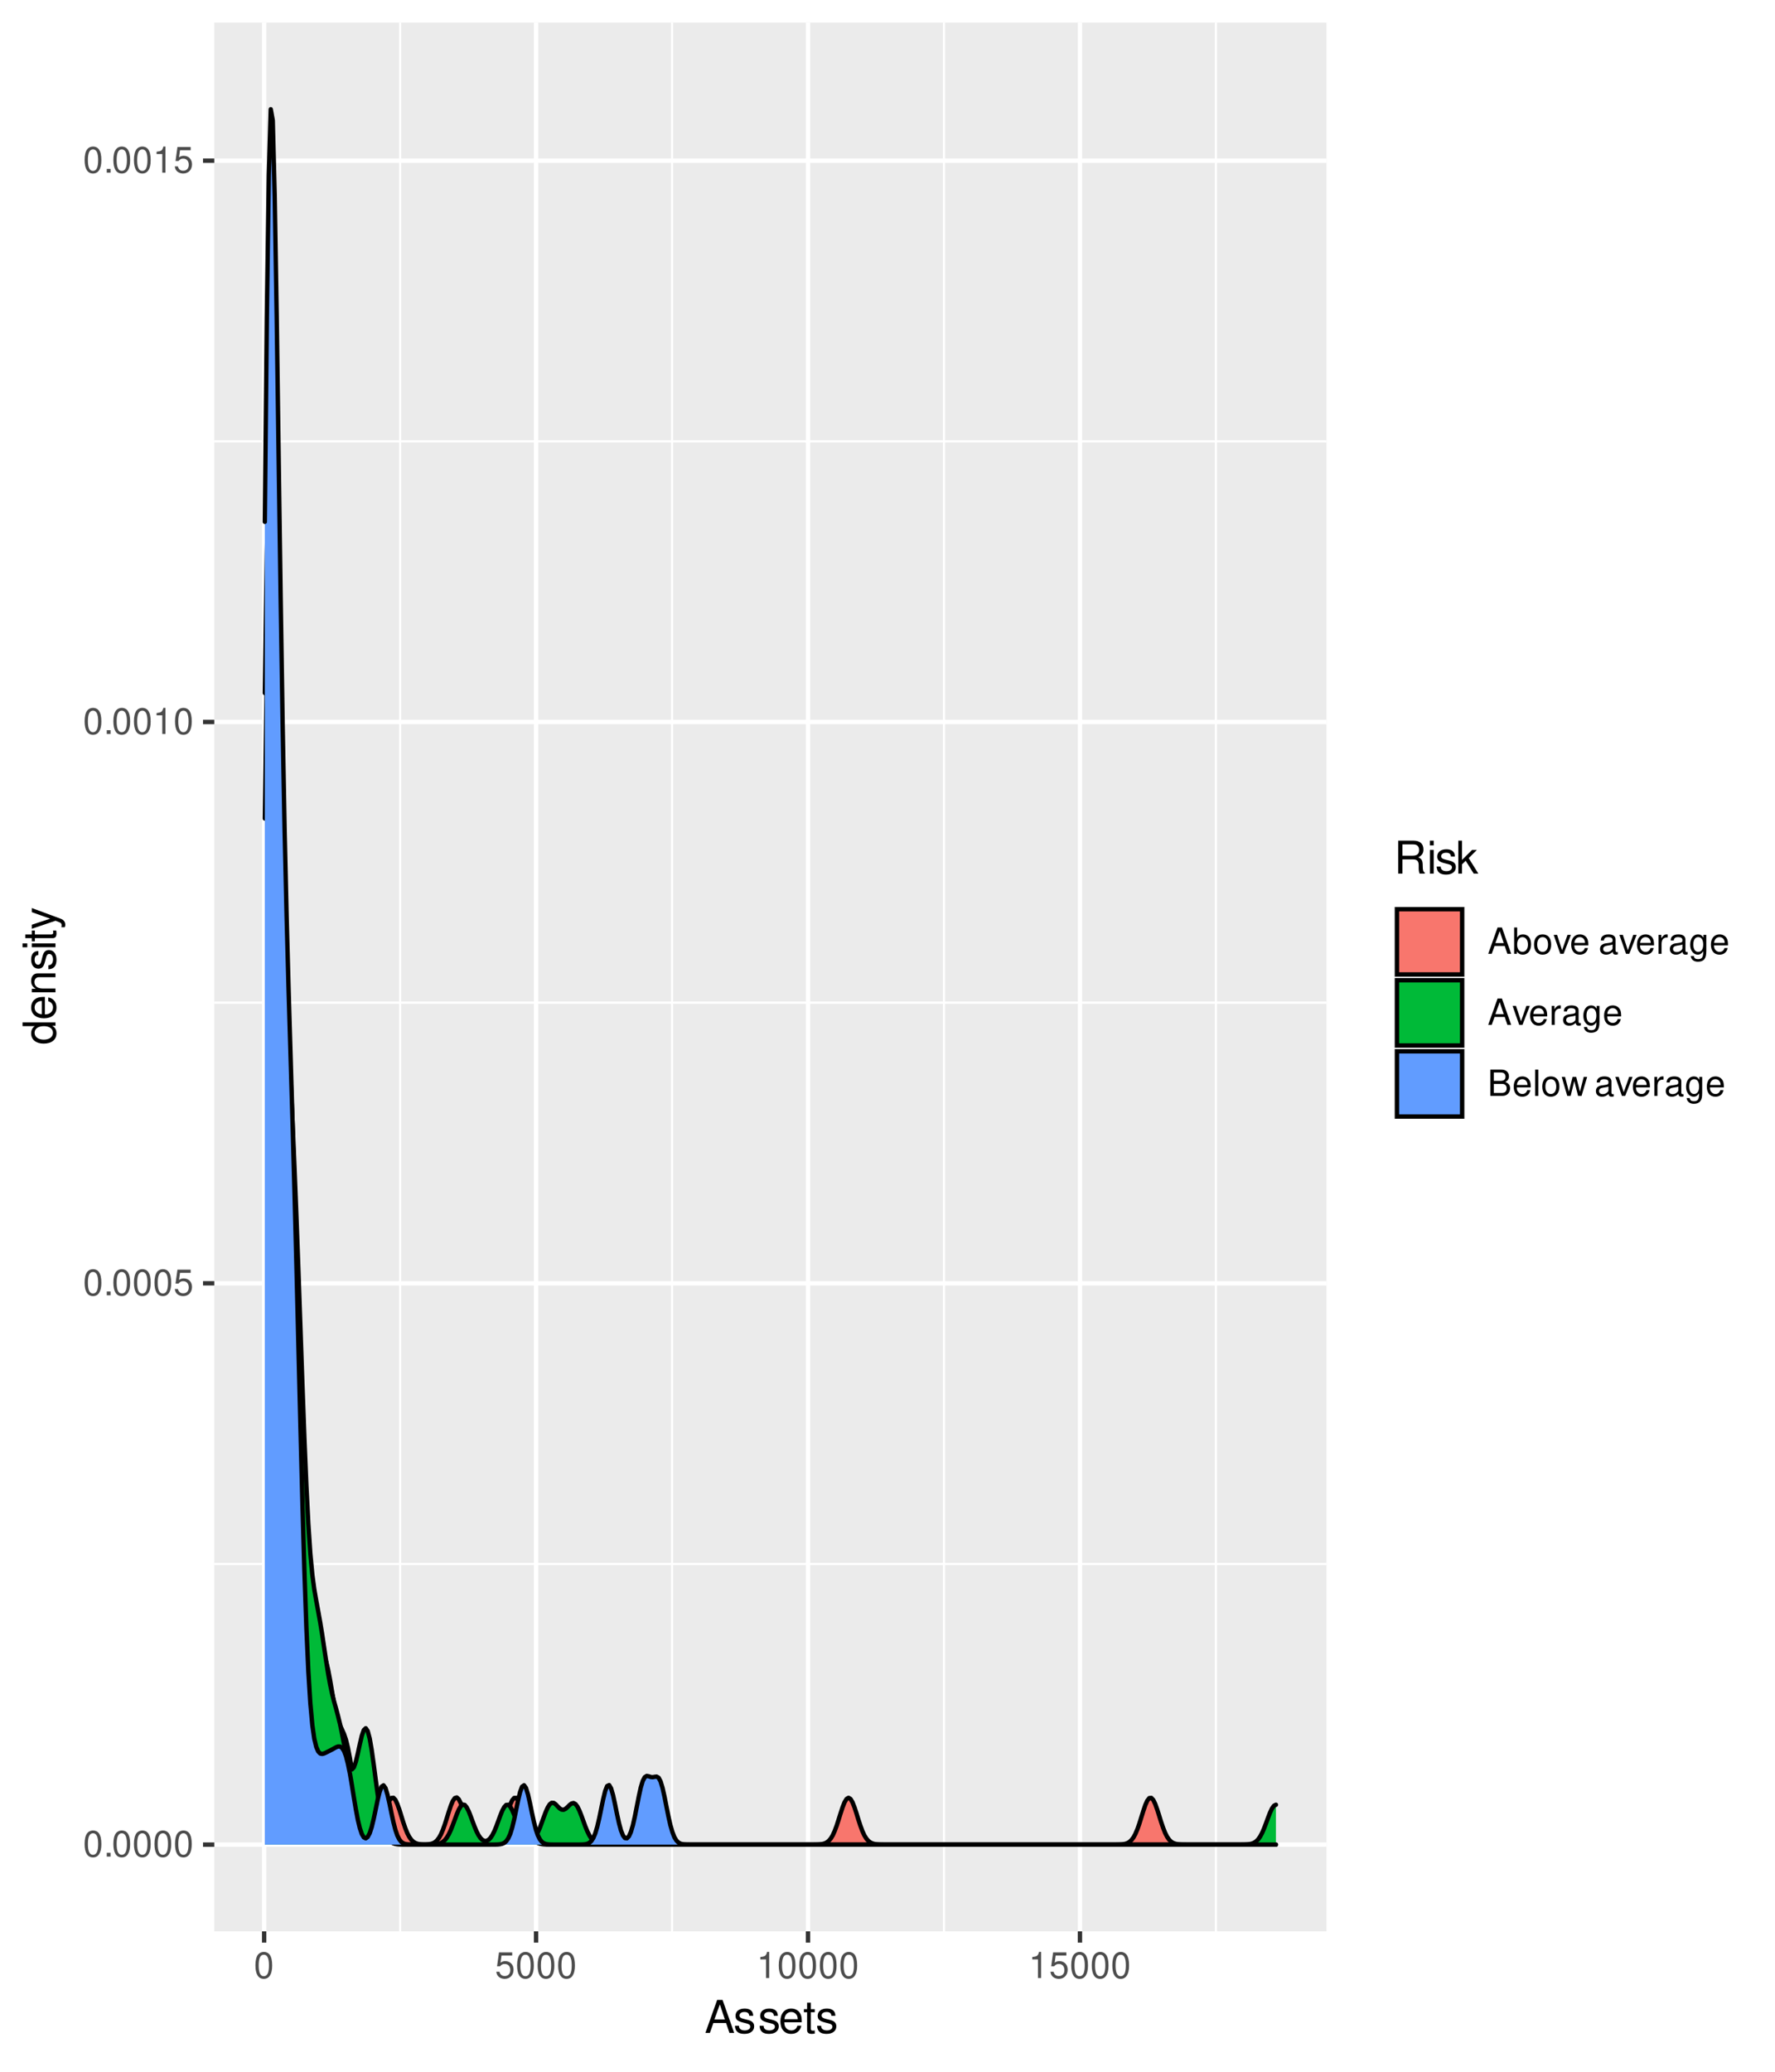 <?xml version="1.0" encoding="UTF-8"?>
<svg xmlns="http://www.w3.org/2000/svg" xmlns:xlink="http://www.w3.org/1999/xlink" width="432pt" height="504pt" viewBox="0 0 432 504" version="1.1">
<defs>
<g>
<symbol overflow="visible" id="glyph0-0">
<path style="stroke:none;" d=""/>
</symbol>
<symbol overflow="visible" id="glyph0-1">
<path style="stroke:none;" d="M 2.422 -6.359 C 1.844 -6.359 1.312 -6.094 0.984 -5.672 C 0.578 -5.109 0.375 -4.25 0.375 -3.078 C 0.375 -0.938 1.078 0.203 2.422 0.203 C 3.734 0.203 4.453 -0.938 4.453 -3.031 C 4.453 -4.25 4.266 -5.078 3.859 -5.672 C 3.531 -6.109 3.016 -6.359 2.422 -6.359 Z M 2.422 -5.672 C 3.25 -5.672 3.672 -4.828 3.672 -3.094 C 3.672 -1.281 3.266 -0.438 2.406 -0.438 C 1.578 -0.438 1.172 -1.312 1.172 -3.062 C 1.172 -4.828 1.578 -5.672 2.422 -5.672 Z M 2.422 -5.672 "/>
</symbol>
<symbol overflow="visible" id="glyph0-2">
<path style="stroke:none;" d="M 1.688 -0.922 L 0.766 -0.922 L 0.766 0 L 1.688 0 Z M 1.688 -0.922 "/>
</symbol>
<symbol overflow="visible" id="glyph0-3">
<path style="stroke:none;" d="M 4.188 -6.234 L 0.969 -6.234 L 0.5 -2.844 L 1.219 -2.844 C 1.578 -3.266 1.875 -3.422 2.359 -3.422 C 3.203 -3.422 3.719 -2.844 3.719 -1.922 C 3.719 -1.031 3.203 -0.484 2.359 -0.484 C 1.688 -0.484 1.266 -0.828 1.078 -1.531 L 0.312 -1.531 C 0.406 -1.016 0.5 -0.781 0.688 -0.547 C 1.031 -0.078 1.672 0.203 2.375 0.203 C 3.641 0.203 4.516 -0.719 4.516 -2.031 C 4.516 -3.266 3.688 -4.109 2.5 -4.109 C 2.062 -4.109 1.703 -4 1.344 -3.734 L 1.594 -5.469 L 4.188 -5.469 Z M 4.188 -6.234 "/>
</symbol>
<symbol overflow="visible" id="glyph0-4">
<path style="stroke:none;" d="M 2.281 -4.531 L 2.281 0 L 3.047 0 L 3.047 -6.359 L 2.547 -6.359 C 2.266 -5.391 2.094 -5.25 0.891 -5.094 L 0.891 -4.531 Z M 2.281 -4.531 "/>
</symbol>
<symbol overflow="visible" id="glyph0-5">
<path style="stroke:none;" d="M 4.172 -1.922 L 4.828 0 L 5.75 0 L 3.5 -6.406 L 2.438 -6.406 L 0.156 0 L 1.016 0 L 1.703 -1.922 Z M 3.938 -2.609 L 1.906 -2.609 L 2.953 -5.531 Z M 3.938 -2.609 "/>
</symbol>
<symbol overflow="visible" id="glyph0-6">
<path style="stroke:none;" d="M 0.469 -6.406 L 0.469 0 L 1.141 0 L 1.141 -0.594 C 1.484 -0.047 1.953 0.203 2.594 0.203 C 3.812 0.203 4.594 -0.797 4.594 -2.328 C 4.594 -3.812 3.859 -4.734 2.625 -4.734 C 2 -4.734 1.547 -4.5 1.203 -3.984 L 1.203 -6.406 Z M 2.484 -4.062 C 3.312 -4.062 3.828 -3.344 3.828 -2.25 C 3.828 -1.203 3.297 -0.484 2.484 -0.484 C 1.703 -0.484 1.203 -1.188 1.203 -2.266 C 1.203 -3.359 1.703 -4.062 2.484 -4.062 Z M 2.484 -4.062 "/>
</symbol>
<symbol overflow="visible" id="glyph0-7">
<path style="stroke:none;" d="M 2.391 -4.734 C 1.094 -4.734 0.312 -3.812 0.312 -2.266 C 0.312 -0.719 1.094 0.203 2.406 0.203 C 3.703 0.203 4.484 -0.719 4.484 -2.234 C 4.484 -3.828 3.734 -4.734 2.391 -4.734 Z M 2.406 -4.062 C 3.234 -4.062 3.719 -3.391 3.719 -2.25 C 3.719 -1.156 3.203 -0.469 2.406 -0.469 C 1.578 -0.469 1.078 -1.156 1.078 -2.266 C 1.078 -3.391 1.578 -4.062 2.406 -4.062 Z M 2.406 -4.062 "/>
</symbol>
<symbol overflow="visible" id="glyph0-8">
<path style="stroke:none;" d="M 2.5 0 L 4.281 -4.609 L 3.453 -4.609 L 2.141 -0.875 L 0.922 -4.609 L 0.094 -4.609 L 1.703 0 Z M 2.5 0 "/>
</symbol>
<symbol overflow="visible" id="glyph0-9">
<path style="stroke:none;" d="M 4.516 -2.062 C 4.516 -2.766 4.453 -3.188 4.328 -3.531 C 4.031 -4.281 3.328 -4.734 2.469 -4.734 C 1.172 -4.734 0.359 -3.766 0.359 -2.25 C 0.359 -0.719 1.141 0.203 2.453 0.203 C 3.5 0.203 4.234 -0.391 4.422 -1.406 L 3.672 -1.406 C 3.469 -0.797 3.062 -0.469 2.469 -0.469 C 2 -0.469 1.609 -0.688 1.359 -1.078 C 1.188 -1.344 1.125 -1.594 1.125 -2.062 Z M 1.141 -2.656 C 1.203 -3.516 1.719 -4.062 2.453 -4.062 C 3.203 -4.062 3.719 -3.484 3.719 -2.656 Z M 1.141 -2.656 "/>
</symbol>
<symbol overflow="visible" id="glyph0-10">
<path style="stroke:none;" d=""/>
</symbol>
<symbol overflow="visible" id="glyph0-11">
<path style="stroke:none;" d="M 4.703 -0.438 C 4.625 -0.406 4.594 -0.406 4.547 -0.406 C 4.297 -0.406 4.156 -0.547 4.156 -0.781 L 4.156 -3.484 C 4.156 -4.297 3.547 -4.734 2.422 -4.734 C 1.734 -4.734 1.203 -4.547 0.891 -4.203 C 0.672 -3.969 0.594 -3.703 0.578 -3.25 L 1.312 -3.25 C 1.375 -3.812 1.703 -4.062 2.391 -4.062 C 3.062 -4.062 3.422 -3.812 3.422 -3.375 L 3.422 -3.188 C 3.406 -2.875 3.25 -2.75 2.656 -2.672 C 1.625 -2.547 1.453 -2.5 1.172 -2.391 C 0.641 -2.156 0.375 -1.766 0.375 -1.156 C 0.375 -0.328 0.953 0.203 1.875 0.203 C 2.469 0.203 2.922 0 3.453 -0.469 C 3.5 0 3.734 0.203 4.203 0.203 C 4.359 0.203 4.453 0.188 4.703 0.125 Z M 3.422 -1.453 C 3.422 -1.203 3.359 -1.062 3.125 -0.859 C 2.828 -0.578 2.469 -0.438 2.047 -0.438 C 1.469 -0.438 1.141 -0.719 1.141 -1.172 C 1.141 -1.656 1.453 -1.906 2.25 -2.016 C 3.031 -2.125 3.172 -2.156 3.422 -2.281 Z M 3.422 -1.453 "/>
</symbol>
<symbol overflow="visible" id="glyph0-12">
<path style="stroke:none;" d="M 0.609 -4.609 L 0.609 0 L 1.344 0 L 1.344 -2.391 C 1.359 -3.5 1.812 -4 2.828 -3.969 L 2.828 -4.719 C 2.703 -4.734 2.625 -4.734 2.547 -4.734 C 2.062 -4.734 1.703 -4.453 1.281 -3.781 L 1.281 -4.609 Z M 0.609 -4.609 "/>
</symbol>
<symbol overflow="visible" id="glyph0-13">
<path style="stroke:none;" d="M 3.547 -4.609 L 3.547 -3.938 C 3.188 -4.5 2.781 -4.734 2.203 -4.734 C 1.078 -4.734 0.312 -3.703 0.312 -2.219 C 0.312 -1.453 0.5 -0.891 0.891 -0.422 C 1.234 -0.016 1.672 0.203 2.141 0.203 C 2.703 0.203 3.094 -0.047 3.484 -0.625 L 3.484 -0.391 C 3.484 0.844 3.141 1.297 2.219 1.297 C 1.594 1.297 1.281 1.062 1.203 0.531 L 0.453 0.531 C 0.531 1.375 1.203 1.922 2.203 1.922 C 2.891 1.922 3.453 1.703 3.75 1.328 C 4.094 0.891 4.234 0.328 4.234 -0.75 L 4.234 -4.609 Z M 2.266 -4.062 C 3.047 -4.062 3.484 -3.406 3.484 -2.25 C 3.484 -1.125 3.031 -0.469 2.266 -0.469 C 1.516 -0.469 1.078 -1.141 1.078 -2.266 C 1.078 -3.391 1.516 -4.062 2.266 -4.062 Z M 2.266 -4.062 "/>
</symbol>
<symbol overflow="visible" id="glyph0-14">
<path style="stroke:none;" d="M 0.688 0 L 3.594 0 C 4.203 0 4.641 -0.172 4.984 -0.531 C 5.297 -0.875 5.484 -1.328 5.484 -1.828 C 5.484 -2.609 5.125 -3.062 4.312 -3.391 C 4.906 -3.656 5.203 -4.125 5.203 -4.781 C 5.203 -5.266 5.016 -5.672 4.688 -5.969 C 4.344 -6.266 3.922 -6.406 3.297 -6.406 L 0.688 -6.406 Z M 1.516 -3.656 L 1.516 -5.688 L 3.094 -5.688 C 3.547 -5.688 3.812 -5.625 4.031 -5.469 C 4.25 -5.281 4.375 -5.016 4.375 -4.672 C 4.375 -4.312 4.25 -4.062 4.031 -3.875 C 3.812 -3.719 3.547 -3.656 3.094 -3.656 Z M 1.516 -0.719 L 1.516 -2.922 L 3.516 -2.922 C 4.234 -2.922 4.656 -2.516 4.656 -1.828 C 4.656 -1.141 4.234 -0.719 3.516 -0.719 Z M 1.516 -0.719 "/>
</symbol>
<symbol overflow="visible" id="glyph0-15">
<path style="stroke:none;" d="M 1.344 -6.406 L 0.594 -6.406 L 0.594 0 L 1.344 0 Z M 1.344 -6.406 "/>
</symbol>
<symbol overflow="visible" id="glyph0-16">
<path style="stroke:none;" d="M 4.875 0 L 6.234 -4.609 L 5.406 -4.609 L 4.484 -1.016 L 3.578 -4.609 L 2.688 -4.609 L 1.797 -1.016 L 0.859 -4.609 L 0.047 -4.609 L 1.391 0 L 2.219 0 L 3.109 -3.609 L 4.031 0 Z M 4.875 0 "/>
</symbol>
<symbol overflow="visible" id="glyph1-0">
<path style="stroke:none;" d=""/>
</symbol>
<symbol overflow="visible" id="glyph1-1">
<path style="stroke:none;" d="M 5.219 -2.406 L 6.031 0 L 7.188 0 L 4.359 -8.016 L 3.047 -8.016 L 0.188 0 L 1.281 0 L 2.125 -2.406 Z M 4.922 -3.266 L 2.375 -3.266 L 3.703 -6.922 Z M 4.922 -3.266 "/>
</symbol>
<symbol overflow="visible" id="glyph1-2">
<path style="stroke:none;" d="M 4.812 -4.156 C 4.812 -5.297 4.062 -5.922 2.734 -5.922 C 1.391 -5.922 0.516 -5.234 0.516 -4.172 C 0.516 -3.266 0.984 -2.844 2.344 -2.516 L 3.203 -2.297 C 3.844 -2.141 4.094 -1.906 4.094 -1.5 C 4.094 -0.953 3.547 -0.594 2.75 -0.594 C 2.25 -0.594 1.844 -0.734 1.609 -0.984 C 1.469 -1.141 1.391 -1.312 1.344 -1.719 L 0.375 -1.719 C 0.422 -0.391 1.172 0.25 2.672 0.25 C 4.125 0.25 5.047 -0.469 5.047 -1.578 C 5.047 -2.438 4.562 -2.906 3.422 -3.172 L 2.547 -3.391 C 1.797 -3.562 1.469 -3.812 1.469 -4.219 C 1.469 -4.75 1.953 -5.078 2.688 -5.078 C 3.438 -5.078 3.828 -4.766 3.844 -4.156 Z M 4.812 -4.156 "/>
</symbol>
<symbol overflow="visible" id="glyph1-3">
<path style="stroke:none;" d="M 5.641 -2.578 C 5.641 -3.453 5.578 -3.984 5.406 -4.406 C 5.031 -5.359 4.156 -5.922 3.078 -5.922 C 1.469 -5.922 0.438 -4.703 0.438 -2.812 C 0.438 -0.906 1.438 0.25 3.062 0.25 C 4.375 0.25 5.297 -0.5 5.516 -1.75 L 4.594 -1.75 C 4.344 -0.984 3.828 -0.594 3.094 -0.594 C 2.516 -0.594 2.016 -0.859 1.703 -1.344 C 1.484 -1.672 1.406 -2 1.391 -2.578 Z M 1.422 -3.328 C 1.5 -4.391 2.141 -5.078 3.062 -5.078 C 4 -5.078 4.656 -4.359 4.656 -3.328 Z M 1.422 -3.328 "/>
</symbol>
<symbol overflow="visible" id="glyph1-4">
<path style="stroke:none;" d="M 2.797 -5.766 L 1.844 -5.766 L 1.844 -7.344 L 0.938 -7.344 L 0.938 -5.766 L 0.156 -5.766 L 0.156 -5.016 L 0.938 -5.016 L 0.938 -0.656 C 0.938 -0.062 1.328 0.25 2.047 0.25 C 2.281 0.25 2.484 0.234 2.797 0.172 L 2.797 -0.594 C 2.656 -0.562 2.547 -0.547 2.359 -0.547 C 1.953 -0.547 1.844 -0.656 1.844 -1.062 L 1.844 -5.016 L 2.797 -5.016 Z M 2.797 -5.766 "/>
</symbol>
<symbol overflow="visible" id="glyph1-5">
<path style="stroke:none;" d="M 2.047 -3.453 L 4.688 -3.453 C 5.594 -3.453 6 -3.016 6 -2.031 L 6 -1.312 C 6 -0.812 6.078 -0.328 6.219 0 L 7.469 0 L 7.469 -0.25 C 7.078 -0.516 7 -0.797 6.984 -1.875 C 6.969 -3.188 6.766 -3.594 5.891 -3.953 C 6.797 -4.406 7.156 -4.953 7.156 -5.875 C 7.156 -7.266 6.297 -8.016 4.719 -8.016 L 1.016 -8.016 L 1.016 0 L 2.047 0 Z M 2.047 -4.359 L 2.047 -7.109 L 4.516 -7.109 C 5.094 -7.109 5.422 -7.031 5.672 -6.812 C 5.953 -6.578 6.094 -6.219 6.094 -5.734 C 6.094 -4.781 5.609 -4.359 4.516 -4.359 Z M 2.047 -4.359 "/>
</symbol>
<symbol overflow="visible" id="glyph1-6">
<path style="stroke:none;" d="M 1.656 -5.766 L 0.734 -5.766 L 0.734 0 L 1.656 0 Z M 1.656 -8.016 L 0.719 -8.016 L 0.719 -6.859 L 1.656 -6.859 Z M 1.656 -8.016 "/>
</symbol>
<symbol overflow="visible" id="glyph1-7">
<path style="stroke:none;" d="M 1.547 -8.016 L 0.641 -8.016 L 0.641 0 L 1.547 0 L 1.547 -2.25 L 2.438 -3.125 L 4.391 0 L 5.516 0 L 3.172 -3.766 L 5.172 -5.766 L 4 -5.766 L 1.547 -3.328 Z M 1.547 -8.016 "/>
</symbol>
<symbol overflow="visible" id="glyph2-0">
<path style="stroke:none;" d=""/>
</symbol>
<symbol overflow="visible" id="glyph2-1">
<path style="stroke:none;" d="M -8.016 -5.438 L -8.016 -4.531 L -5.031 -4.531 C -5.625 -4.141 -5.922 -3.531 -5.922 -2.766 C -5.922 -1.266 -4.734 -0.281 -2.891 -0.281 C -0.953 -0.281 0.25 -1.234 0.25 -2.797 C 0.25 -3.594 -0.047 -4.141 -0.766 -4.625 L 0 -4.625 L 0 -5.438 Z M -5.078 -2.922 C -5.078 -3.906 -4.203 -4.531 -2.812 -4.531 C -1.484 -4.531 -0.609 -3.891 -0.609 -2.922 C -0.609 -1.906 -1.5 -1.25 -2.844 -1.25 C -4.188 -1.25 -5.078 -1.906 -5.078 -2.922 Z M -5.078 -2.922 "/>
</symbol>
<symbol overflow="visible" id="glyph2-2">
<path style="stroke:none;" d="M -2.578 -5.641 C -3.453 -5.641 -3.984 -5.578 -4.406 -5.406 C -5.359 -5.031 -5.922 -4.156 -5.922 -3.078 C -5.922 -1.469 -4.703 -0.438 -2.812 -0.438 C -0.906 -0.438 0.25 -1.438 0.25 -3.062 C 0.25 -4.375 -0.5 -5.297 -1.75 -5.516 L -1.75 -4.594 C -0.984 -4.344 -0.594 -3.828 -0.594 -3.094 C -0.594 -2.516 -0.859 -2.016 -1.344 -1.703 C -1.672 -1.484 -2 -1.406 -2.578 -1.391 Z M -3.328 -1.422 C -4.391 -1.5 -5.078 -2.141 -5.078 -3.062 C -5.078 -4 -4.359 -4.656 -3.328 -4.656 Z M -3.328 -1.422 "/>
</symbol>
<symbol overflow="visible" id="glyph2-3">
<path style="stroke:none;" d="M -5.766 -0.766 L 0 -0.766 L 0 -1.688 L -3.172 -1.688 C -4.359 -1.688 -5.125 -2.312 -5.125 -3.25 C -5.125 -3.984 -4.688 -4.438 -4 -4.438 L 0 -4.438 L 0 -5.359 L -4.359 -5.359 C -5.312 -5.359 -5.922 -4.641 -5.922 -3.531 C -5.922 -2.672 -5.594 -2.125 -4.797 -1.609 L -5.766 -1.609 Z M -5.766 -0.766 "/>
</symbol>
<symbol overflow="visible" id="glyph2-4">
<path style="stroke:none;" d="M -4.156 -4.812 C -5.297 -4.812 -5.922 -4.062 -5.922 -2.734 C -5.922 -1.391 -5.234 -0.516 -4.172 -0.516 C -3.266 -0.516 -2.844 -0.984 -2.516 -2.344 L -2.297 -3.203 C -2.141 -3.844 -1.906 -4.094 -1.5 -4.094 C -0.953 -4.094 -0.594 -3.547 -0.594 -2.75 C -0.594 -2.25 -0.734 -1.844 -0.984 -1.609 C -1.141 -1.469 -1.312 -1.391 -1.719 -1.344 L -1.719 -0.375 C -0.391 -0.422 0.25 -1.172 0.25 -2.672 C 0.25 -4.125 -0.469 -5.047 -1.578 -5.047 C -2.438 -5.047 -2.906 -4.562 -3.172 -3.422 L -3.391 -2.547 C -3.562 -1.797 -3.812 -1.469 -4.219 -1.469 C -4.75 -1.469 -5.078 -1.953 -5.078 -2.688 C -5.078 -3.438 -4.766 -3.828 -4.156 -3.844 Z M -4.156 -4.812 "/>
</symbol>
<symbol overflow="visible" id="glyph2-5">
<path style="stroke:none;" d="M -5.766 -1.656 L -5.766 -0.734 L 0 -0.734 L 0 -1.656 Z M -8.016 -1.656 L -8.016 -0.719 L -6.859 -0.719 L -6.859 -1.656 Z M -8.016 -1.656 "/>
</symbol>
<symbol overflow="visible" id="glyph2-6">
<path style="stroke:none;" d="M -5.766 -2.797 L -5.766 -1.844 L -7.344 -1.844 L -7.344 -0.938 L -5.766 -0.938 L -5.766 -0.156 L -5.016 -0.156 L -5.016 -0.938 L -0.656 -0.938 C -0.062 -0.938 0.25 -1.328 0.25 -2.047 C 0.25 -2.281 0.234 -2.484 0.172 -2.797 L -0.594 -2.797 C -0.562 -2.656 -0.547 -2.547 -0.547 -2.359 C -0.547 -1.953 -0.656 -1.844 -1.062 -1.844 L -5.016 -1.844 L -5.016 -2.797 Z M -5.766 -2.797 "/>
</symbol>
<symbol overflow="visible" id="glyph2-7">
<path style="stroke:none;" d="M -5.766 -4.266 L -1.281 -2.672 L -5.766 -1.203 L -5.766 -0.219 L 0.016 -2.172 L 0.938 -1.812 C 1.344 -1.656 1.5 -1.469 1.5 -1.078 C 1.5 -0.922 1.469 -0.797 1.438 -0.594 L 2.25 -0.594 C 2.359 -0.781 2.391 -0.969 2.391 -1.203 C 2.391 -1.5 2.297 -1.828 2.125 -2.062 C 1.906 -2.359 1.672 -2.516 1.203 -2.688 L -5.766 -5.266 Z M -5.766 -4.266 "/>
</symbol>
</g>
<clipPath id="clip1">
  <path d="M 52.152 5.48 L 322.844 5.48 L 322.844 469.852 L 52.152 469.852 Z M 52.152 5.48 "/>
</clipPath>
<clipPath id="clip2">
  <path d="M 52.152 380 L 322.844 380 L 322.844 381 L 52.152 381 Z M 52.152 380 "/>
</clipPath>
<clipPath id="clip3">
  <path d="M 52.152 243 L 322.844 243 L 322.844 245 L 52.152 245 Z M 52.152 243 "/>
</clipPath>
<clipPath id="clip4">
  <path d="M 52.152 107 L 322.844 107 L 322.844 108 L 52.152 108 Z M 52.152 107 "/>
</clipPath>
<clipPath id="clip5">
  <path d="M 97 5.48 L 98 5.48 L 98 469.852 L 97 469.852 Z M 97 5.48 "/>
</clipPath>
<clipPath id="clip6">
  <path d="M 163 5.48 L 164 5.48 L 164 469.852 L 163 469.852 Z M 163 5.48 "/>
</clipPath>
<clipPath id="clip7">
  <path d="M 229 5.48 L 231 5.48 L 231 469.852 L 229 469.852 Z M 229 5.48 "/>
</clipPath>
<clipPath id="clip8">
  <path d="M 295 5.48 L 297 5.48 L 297 469.852 L 295 469.852 Z M 295 5.48 "/>
</clipPath>
<clipPath id="clip9">
  <path d="M 52.152 448 L 322.844 448 L 322.844 450 L 52.152 450 Z M 52.152 448 "/>
</clipPath>
<clipPath id="clip10">
  <path d="M 52.152 311 L 322.844 311 L 322.844 313 L 52.152 313 Z M 52.152 311 "/>
</clipPath>
<clipPath id="clip11">
  <path d="M 52.152 175 L 322.844 175 L 322.844 177 L 52.152 177 Z M 52.152 175 "/>
</clipPath>
<clipPath id="clip12">
  <path d="M 52.152 38 L 322.844 38 L 322.844 40 L 52.152 40 Z M 52.152 38 "/>
</clipPath>
<clipPath id="clip13">
  <path d="M 63 5.48 L 65 5.48 L 65 469.852 L 63 469.852 Z M 63 5.48 "/>
</clipPath>
<clipPath id="clip14">
  <path d="M 129 5.48 L 132 5.48 L 132 469.852 L 129 469.852 Z M 129 5.48 "/>
</clipPath>
<clipPath id="clip15">
  <path d="M 196 5.48 L 198 5.48 L 198 469.852 L 196 469.852 Z M 196 5.48 "/>
</clipPath>
<clipPath id="clip16">
  <path d="M 262 5.48 L 264 5.48 L 264 469.852 L 262 469.852 Z M 262 5.48 "/>
</clipPath>
</defs>
<g id="surface3371">
<rect x="0" y="0" width="432" height="504" style="fill:rgb(100%,100%,100%);fill-opacity:1;stroke:none;"/>
<rect x="0" y="0" width="432" height="504" style="fill:rgb(100%,100%,100%);fill-opacity:1;stroke:none;"/>
<path style="fill:none;stroke-width:1.067;stroke-linecap:round;stroke-linejoin:round;stroke:rgb(100%,100%,100%);stroke-opacity:1;stroke-miterlimit:10;" d="M 0 504 L 432 504 L 432 0 L 0 0 Z M 0 504 "/>
<g clip-path="url(#clip1)" clip-rule="nonzero">
<path style=" stroke:none;fill-rule:nonzero;fill:rgb(92.157%,92.157%,92.157%);fill-opacity:1;" d="M 52.152 469.848 L 322.844 469.848 L 322.844 5.477 L 52.152 5.477 Z M 52.152 469.848 "/>
</g>
<g clip-path="url(#clip2)" clip-rule="nonzero">
<path style="fill:none;stroke-width:0.533;stroke-linecap:butt;stroke-linejoin:round;stroke:rgb(100%,100%,100%);stroke-opacity:1;stroke-miterlimit:10;" d="M 52.152 380.469 L 322.844 380.469 "/>
</g>
<g clip-path="url(#clip3)" clip-rule="nonzero">
<path style="fill:none;stroke-width:0.533;stroke-linecap:butt;stroke-linejoin:round;stroke:rgb(100%,100%,100%);stroke-opacity:1;stroke-miterlimit:10;" d="M 52.152 243.918 L 322.844 243.918 "/>
</g>
<g clip-path="url(#clip4)" clip-rule="nonzero">
<path style="fill:none;stroke-width:0.533;stroke-linecap:butt;stroke-linejoin:round;stroke:rgb(100%,100%,100%);stroke-opacity:1;stroke-miterlimit:10;" d="M 52.152 107.367 L 322.844 107.367 "/>
</g>
<g clip-path="url(#clip5)" clip-rule="nonzero">
<path style="fill:none;stroke-width:0.533;stroke-linecap:butt;stroke-linejoin:round;stroke:rgb(100%,100%,100%);stroke-opacity:1;stroke-miterlimit:10;" d="M 97.383 469.848 L 97.383 5.48 "/>
</g>
<g clip-path="url(#clip6)" clip-rule="nonzero">
<path style="fill:none;stroke-width:0.533;stroke-linecap:butt;stroke-linejoin:round;stroke:rgb(100%,100%,100%);stroke-opacity:1;stroke-miterlimit:10;" d="M 163.566 469.848 L 163.566 5.48 "/>
</g>
<g clip-path="url(#clip7)" clip-rule="nonzero">
<path style="fill:none;stroke-width:0.533;stroke-linecap:butt;stroke-linejoin:round;stroke:rgb(100%,100%,100%);stroke-opacity:1;stroke-miterlimit:10;" d="M 229.75 469.848 L 229.75 5.48 "/>
</g>
<g clip-path="url(#clip8)" clip-rule="nonzero">
<path style="fill:none;stroke-width:0.533;stroke-linecap:butt;stroke-linejoin:round;stroke:rgb(100%,100%,100%);stroke-opacity:1;stroke-miterlimit:10;" d="M 295.934 469.848 L 295.934 5.48 "/>
</g>
<g clip-path="url(#clip9)" clip-rule="nonzero">
<path style="fill:none;stroke-width:1.067;stroke-linecap:butt;stroke-linejoin:round;stroke:rgb(100%,100%,100%);stroke-opacity:1;stroke-miterlimit:10;" d="M 52.152 448.742 L 322.844 448.742 "/>
</g>
<g clip-path="url(#clip10)" clip-rule="nonzero">
<path style="fill:none;stroke-width:1.067;stroke-linecap:butt;stroke-linejoin:round;stroke:rgb(100%,100%,100%);stroke-opacity:1;stroke-miterlimit:10;" d="M 52.152 312.191 L 322.844 312.191 "/>
</g>
<g clip-path="url(#clip11)" clip-rule="nonzero">
<path style="fill:none;stroke-width:1.067;stroke-linecap:butt;stroke-linejoin:round;stroke:rgb(100%,100%,100%);stroke-opacity:1;stroke-miterlimit:10;" d="M 52.152 175.641 L 322.844 175.641 "/>
</g>
<g clip-path="url(#clip12)" clip-rule="nonzero">
<path style="fill:none;stroke-width:1.067;stroke-linecap:butt;stroke-linejoin:round;stroke:rgb(100%,100%,100%);stroke-opacity:1;stroke-miterlimit:10;" d="M 52.152 39.094 L 322.844 39.094 "/>
</g>
<g clip-path="url(#clip13)" clip-rule="nonzero">
<path style="fill:none;stroke-width:1.067;stroke-linecap:butt;stroke-linejoin:round;stroke:rgb(100%,100%,100%);stroke-opacity:1;stroke-miterlimit:10;" d="M 64.289 469.848 L 64.289 5.48 "/>
</g>
<g clip-path="url(#clip14)" clip-rule="nonzero">
<path style="fill:none;stroke-width:1.067;stroke-linecap:butt;stroke-linejoin:round;stroke:rgb(100%,100%,100%);stroke-opacity:1;stroke-miterlimit:10;" d="M 130.473 469.848 L 130.473 5.48 "/>
</g>
<g clip-path="url(#clip15)" clip-rule="nonzero">
<path style="fill:none;stroke-width:1.067;stroke-linecap:butt;stroke-linejoin:round;stroke:rgb(100%,100%,100%);stroke-opacity:1;stroke-miterlimit:10;" d="M 196.656 469.848 L 196.656 5.48 "/>
</g>
<g clip-path="url(#clip16)" clip-rule="nonzero">
<path style="fill:none;stroke-width:1.067;stroke-linecap:butt;stroke-linejoin:round;stroke:rgb(100%,100%,100%);stroke-opacity:1;stroke-miterlimit:10;" d="M 262.84 469.848 L 262.84 5.48 "/>
</g>
<path style=" stroke:none;fill-rule:nonzero;fill:rgb(97.255%,46.275%,42.745%);fill-opacity:1;" d="M 64.453 168.605 L 64.938 134.715 L 65.418 109.188 L 65.898 93.832 L 66.383 89.332 L 66.863 95.184 L 67.344 109.902 L 67.824 131.375 L 68.309 157.055 L 68.789 184.141 L 69.27 210.617 L 69.754 235 L 70.234 256.43 L 70.715 274.684 L 71.195 290.062 L 71.68 303.262 L 72.16 315.125 L 72.641 326.434 L 73.125 337.719 L 73.605 349.156 L 74.086 360.559 L 74.566 371.461 L 75.051 381.266 L 75.531 389.309 L 76.012 395.273 L 76.496 399.184 L 76.977 401.32 L 77.457 402.172 L 77.938 402.355 L 78.422 402.469 L 78.902 403 L 79.383 404.238 L 79.867 406.223 L 80.348 408.789 L 80.828 411.621 L 81.309 414.348 L 81.793 416.676 L 82.273 418.457 L 82.754 419.738 L 83.234 420.742 L 83.719 421.82 L 84.199 423.246 L 84.68 425.199 L 85.164 427.699 L 85.645 430.637 L 86.125 433.801 L 86.605 436.945 L 87.09 439.852 L 87.57 442.348 L 88.051 444.355 L 88.535 445.852 L 89.016 446.883 L 89.496 447.508 L 89.977 447.797 L 90.461 447.773 L 90.941 447.469 L 91.422 446.887 L 91.906 446.02 L 92.387 444.879 L 92.867 443.504 L 93.348 441.98 L 93.832 440.445 L 94.312 439.059 L 94.793 437.992 L 95.277 437.395 L 95.758 437.348 L 96.238 437.867 L 96.719 438.883 L 97.203 440.25 L 97.684 441.805 L 98.164 443.355 L 98.648 444.762 L 99.129 445.941 L 99.609 446.867 L 100.09 447.547 L 100.574 448.02 L 101.055 448.324 L 101.535 448.516 L 102.02 448.621 L 102.5 448.68 L 102.98 448.707 L 103.461 448.711 L 103.945 448.691 L 104.426 448.648 L 104.906 448.562 L 105.387 448.41 L 105.871 448.145 L 106.352 447.727 L 106.832 447.105 L 107.316 446.246 L 107.797 445.129 L 108.277 443.777 L 108.758 442.266 L 109.242 440.707 L 109.723 439.27 L 110.203 438.125 L 110.688 437.426 L 111.168 437.273 L 111.648 437.699 L 112.129 438.641 L 112.613 439.973 L 113.094 441.523 L 113.574 443.09 L 114.059 444.531 L 114.539 445.758 L 115.02 446.727 L 115.5 447.449 L 115.984 447.953 L 116.465 448.285 L 116.945 448.488 L 117.43 448.602 L 117.91 448.652 L 118.391 448.656 L 118.871 448.617 L 119.355 448.523 L 119.836 448.352 L 120.316 448.062 L 120.801 447.605 L 121.281 446.934 L 121.762 446.016 L 122.242 444.848 L 122.727 443.453 L 123.207 441.926 L 123.688 440.391 L 124.172 439.016 L 124.652 437.969 L 125.133 437.391 L 125.613 437.367 L 126.098 437.906 L 126.578 438.934 L 127.059 440.309 L 127.543 441.863 L 128.023 443.41 L 128.504 444.809 L 128.984 445.98 L 129.469 446.895 L 129.949 447.566 L 130.43 448.031 L 130.91 448.336 L 131.395 448.52 L 131.875 448.625 L 132.355 448.684 L 132.84 448.715 L 133.32 448.73 L 133.801 448.738 L 134.281 448.738 L 134.766 448.742 L 197.371 448.742 L 198.332 448.734 L 198.812 448.723 L 199.297 448.703 L 199.777 448.66 L 200.258 448.578 L 200.742 448.438 L 201.223 448.203 L 201.703 447.828 L 202.184 447.273 L 202.668 446.484 L 203.148 445.426 L 203.629 444.125 L 204.109 442.645 L 204.594 441.098 L 205.074 439.633 L 205.555 438.426 L 206.039 437.629 L 206.52 437.352 L 207 437.637 L 207.48 438.445 L 207.965 439.664 L 208.445 441.133 L 208.926 442.688 L 209.41 444.168 L 209.891 445.465 L 210.371 446.5 L 210.852 447.281 L 211.336 447.832 L 211.816 448.203 L 212.297 448.441 L 212.781 448.578 L 213.262 448.66 L 213.742 448.703 L 214.223 448.723 L 214.707 448.734 L 215.668 448.742 L 270.57 448.742 L 271.051 448.738 L 271.531 448.738 L 272.012 448.73 L 272.496 448.719 L 272.977 448.691 L 273.457 448.637 L 273.941 448.535 L 274.422 448.359 L 274.902 448.074 L 275.383 447.637 L 275.867 446.992 L 276.348 446.109 L 276.828 444.969 L 277.309 443.598 L 277.793 442.059 L 278.273 440.504 L 278.754 439.102 L 279.238 438.027 L 279.719 437.426 L 280.199 437.371 L 280.68 437.879 L 281.164 438.871 L 281.645 440.211 L 282.125 441.73 L 282.609 443.266 L 283.09 444.684 L 283.57 445.883 L 284.051 446.836 L 284.535 447.535 L 285.016 448.016 L 285.496 448.32 L 285.98 448.508 L 286.461 448.621 L 286.941 448.68 L 287.422 448.711 L 287.906 448.727 L 288.387 448.734 L 288.867 448.738 L 289.352 448.742 L 310.539 448.742 L 64.453 448.742 Z M 64.453 168.605 "/>
<path style="fill:none;stroke-width:1.067;stroke-linecap:round;stroke-linejoin:round;stroke:rgb(0%,0%,0%);stroke-opacity:1;stroke-miterlimit:10;" d="M 64.453 168.605 L 64.938 134.715 L 65.418 109.188 L 65.898 93.832 L 66.383 89.332 L 66.863 95.184 L 67.344 109.902 L 67.824 131.375 L 68.309 157.055 L 68.789 184.141 L 69.27 210.617 L 69.754 235 L 70.234 256.43 L 70.715 274.684 L 71.195 290.062 L 71.68 303.262 L 72.16 315.125 L 72.641 326.434 L 73.125 337.719 L 73.605 349.156 L 74.086 360.559 L 74.566 371.461 L 75.051 381.266 L 75.531 389.309 L 76.012 395.273 L 76.496 399.184 L 76.977 401.32 L 77.457 402.172 L 77.938 402.355 L 78.422 402.469 L 78.902 403 L 79.383 404.238 L 79.867 406.223 L 80.348 408.789 L 80.828 411.621 L 81.309 414.348 L 81.793 416.676 L 82.273 418.457 L 82.754 419.738 L 83.234 420.742 L 83.719 421.82 L 84.199 423.246 L 84.68 425.199 L 85.164 427.699 L 85.645 430.637 L 86.125 433.801 L 86.605 436.945 L 87.09 439.852 L 87.57 442.348 L 88.051 444.355 L 88.535 445.852 L 89.016 446.883 L 89.496 447.508 L 89.977 447.797 L 90.461 447.773 L 90.941 447.469 L 91.422 446.887 L 91.906 446.02 L 92.387 444.879 L 92.867 443.504 L 93.348 441.98 L 93.832 440.445 L 94.312 439.059 L 94.793 437.992 L 95.277 437.395 L 95.758 437.348 L 96.238 437.867 L 96.719 438.883 L 97.203 440.25 L 97.684 441.805 L 98.164 443.355 L 98.648 444.762 L 99.129 445.941 L 99.609 446.867 L 100.09 447.547 L 100.574 448.02 L 101.055 448.324 L 101.535 448.516 L 102.02 448.621 L 102.5 448.68 L 102.98 448.707 L 103.461 448.711 L 103.945 448.691 L 104.426 448.648 L 104.906 448.562 L 105.387 448.41 L 105.871 448.145 L 106.352 447.727 L 106.832 447.105 L 107.316 446.246 L 107.797 445.129 L 108.277 443.777 L 108.758 442.266 L 109.242 440.707 L 109.723 439.27 L 110.203 438.125 L 110.688 437.426 L 111.168 437.273 L 111.648 437.699 L 112.129 438.641 L 112.613 439.973 L 113.094 441.523 L 113.574 443.09 L 114.059 444.531 L 114.539 445.758 L 115.02 446.727 L 115.5 447.449 L 115.984 447.953 L 116.465 448.285 L 116.945 448.488 L 117.43 448.602 L 117.91 448.652 L 118.391 448.656 L 118.871 448.617 L 119.355 448.523 L 119.836 448.352 L 120.316 448.062 L 120.801 447.605 L 121.281 446.934 L 121.762 446.016 L 122.242 444.848 L 122.727 443.453 L 123.207 441.926 L 123.688 440.391 L 124.172 439.016 L 124.652 437.969 L 125.133 437.391 L 125.613 437.367 L 126.098 437.906 L 126.578 438.934 L 127.059 440.309 L 127.543 441.863 L 128.023 443.41 L 128.504 444.809 L 128.984 445.98 L 129.469 446.895 L 129.949 447.566 L 130.43 448.031 L 130.91 448.336 L 131.395 448.52 L 131.875 448.625 L 132.355 448.684 L 132.84 448.715 L 133.32 448.73 L 133.801 448.738 L 134.281 448.738 L 134.766 448.742 L 197.371 448.742 L 198.332 448.734 L 198.812 448.723 L 199.297 448.703 L 199.777 448.66 L 200.258 448.578 L 200.742 448.438 L 201.223 448.203 L 201.703 447.828 L 202.184 447.273 L 202.668 446.484 L 203.148 445.426 L 203.629 444.125 L 204.109 442.645 L 204.594 441.098 L 205.074 439.633 L 205.555 438.426 L 206.039 437.629 L 206.52 437.352 L 207 437.637 L 207.48 438.445 L 207.965 439.664 L 208.445 441.133 L 208.926 442.688 L 209.41 444.168 L 209.891 445.465 L 210.371 446.5 L 210.852 447.281 L 211.336 447.832 L 211.816 448.203 L 212.297 448.441 L 212.781 448.578 L 213.262 448.66 L 213.742 448.703 L 214.223 448.723 L 214.707 448.734 L 215.668 448.742 L 270.57 448.742 L 271.051 448.738 L 271.531 448.738 L 272.012 448.73 L 272.496 448.719 L 272.977 448.691 L 273.457 448.637 L 273.941 448.535 L 274.422 448.359 L 274.902 448.074 L 275.383 447.637 L 275.867 446.992 L 276.348 446.109 L 276.828 444.969 L 277.309 443.598 L 277.793 442.059 L 278.273 440.504 L 278.754 439.102 L 279.238 438.027 L 279.719 437.426 L 280.199 437.371 L 280.68 437.879 L 281.164 438.871 L 281.645 440.211 L 282.125 441.73 L 282.609 443.266 L 283.09 444.684 L 283.57 445.883 L 284.051 446.836 L 284.535 447.535 L 285.016 448.016 L 285.496 448.32 L 285.98 448.508 L 286.461 448.621 L 286.941 448.68 L 287.422 448.711 L 287.906 448.727 L 288.387 448.734 L 288.867 448.738 L 289.352 448.742 L 310.539 448.742 "/>
<path style=" stroke:none;fill-rule:nonzero;fill:rgb(0%,72.941%,21.961%);fill-opacity:1;" d="M 64.453 199.121 L 64.938 163.648 L 65.418 135.785 L 65.898 117.938 L 66.383 111.254 L 66.863 115.398 L 67.344 128.664 L 67.824 148.34 L 68.309 171.277 L 68.789 194.34 L 69.27 215.352 L 69.754 233.363 L 70.234 248.387 L 70.715 261.156 L 71.195 272.758 L 71.68 284.254 L 72.16 296.391 L 72.641 309.441 L 73.125 323.168 L 73.605 336.941 L 74.086 349.949 L 74.566 361.418 L 75.051 370.824 L 75.531 377.992 L 76.012 383.059 L 76.496 386.652 L 76.977 389.453 L 77.457 392.016 L 77.938 394.711 L 78.422 397.688 L 78.902 400.883 L 79.383 404.105 L 79.867 407.133 L 80.348 409.793 L 80.828 412.031 L 81.309 413.93 L 81.793 415.664 L 82.273 417.438 L 82.754 419.422 L 83.234 421.695 L 83.719 424.156 L 84.199 426.559 L 84.68 428.59 L 85.164 429.957 L 85.645 430.434 L 86.125 429.938 L 86.605 428.562 L 87.09 426.562 L 87.57 424.32 L 88.051 422.281 L 88.535 420.875 L 89.016 420.43 L 89.496 421.121 L 89.977 422.941 L 90.461 425.711 L 90.941 429.141 L 91.422 432.801 L 91.906 436.352 L 92.387 439.543 L 92.867 442.219 L 93.348 444.324 L 93.832 445.891 L 94.312 446.988 L 94.793 447.715 L 95.277 448.168 L 95.758 448.438 L 96.238 448.59 L 96.719 448.668 L 97.203 448.707 L 97.684 448.727 L 98.164 448.734 L 98.648 448.738 L 99.129 448.742 L 103.461 448.742 L 103.945 448.738 L 104.426 448.738 L 104.906 448.73 L 105.387 448.715 L 105.871 448.688 L 106.352 448.633 L 106.832 448.527 L 107.316 448.352 L 107.797 448.07 L 108.277 447.641 L 108.758 447.027 L 109.242 446.203 L 109.723 445.172 L 110.203 443.969 L 110.688 442.668 L 111.168 441.379 L 111.648 440.25 L 112.129 439.422 L 112.613 439.008 L 113.094 439.082 L 113.574 439.652 L 114.059 440.602 L 114.539 441.801 L 115.02 443.105 L 115.5 444.379 L 115.984 445.52 L 116.465 446.457 L 116.945 447.156 L 117.43 447.617 L 117.91 447.84 L 118.391 447.836 L 118.871 447.605 L 119.355 447.137 L 119.836 446.422 L 120.316 445.465 L 120.801 444.293 L 121.281 442.988 L 121.762 441.676 L 122.242 440.496 L 122.727 439.594 L 123.207 439.09 L 123.688 439.055 L 124.172 439.492 L 124.652 440.34 L 125.133 441.48 L 125.613 442.773 L 126.098 444.078 L 126.578 445.273 L 127.059 446.277 L 127.543 447.047 L 128.023 447.57 L 128.504 447.844 L 128.984 447.891 L 129.469 447.715 L 129.949 447.301 L 130.43 446.645 L 130.91 445.746 L 131.395 444.633 L 131.875 443.355 L 132.355 442.02 L 132.84 440.75 L 133.32 439.68 L 133.801 438.93 L 134.281 438.566 L 134.766 438.598 L 135.246 438.938 L 135.727 439.445 L 136.211 439.926 L 136.691 440.227 L 137.172 440.262 L 137.652 440.027 L 138.137 439.598 L 138.617 439.117 L 139.098 438.742 L 139.582 438.629 L 140.062 438.875 L 140.543 439.508 L 141.023 440.484 L 141.508 441.703 L 141.988 443.035 L 142.469 444.348 L 142.953 445.523 L 143.434 446.492 L 143.914 447.246 L 144.395 447.793 L 144.879 448.168 L 145.359 448.414 L 145.84 448.562 L 146.324 448.648 L 146.805 448.695 L 147.285 448.719 L 147.766 448.73 L 148.25 448.738 L 148.73 448.738 L 149.211 448.742 L 301.391 448.742 L 302.352 448.734 L 302.832 448.727 L 303.316 448.707 L 303.797 448.668 L 304.277 448.598 L 304.762 448.477 L 305.242 448.27 L 305.723 447.949 L 306.203 447.473 L 306.688 446.801 L 307.168 445.906 L 307.648 444.801 L 308.133 443.543 L 308.613 442.227 L 309.094 440.984 L 309.574 439.957 L 310.059 439.281 L 310.539 439.043 L 310.539 448.742 L 64.453 448.742 Z M 64.453 199.121 "/>
<path style="fill:none;stroke-width:1.067;stroke-linecap:round;stroke-linejoin:round;stroke:rgb(0%,0%,0%);stroke-opacity:1;stroke-miterlimit:10;" d="M 64.453 199.121 L 64.938 163.648 L 65.418 135.785 L 65.898 117.938 L 66.383 111.254 L 66.863 115.398 L 67.344 128.664 L 67.824 148.34 L 68.309 171.277 L 68.789 194.34 L 69.27 215.352 L 69.754 233.363 L 70.234 248.387 L 70.715 261.156 L 71.195 272.758 L 71.68 284.254 L 72.16 296.391 L 72.641 309.441 L 73.125 323.168 L 73.605 336.941 L 74.086 349.949 L 74.566 361.418 L 75.051 370.824 L 75.531 377.992 L 76.012 383.059 L 76.496 386.652 L 76.977 389.453 L 77.457 392.016 L 77.938 394.711 L 78.422 397.688 L 78.902 400.883 L 79.383 404.105 L 79.867 407.133 L 80.348 409.793 L 80.828 412.031 L 81.309 413.93 L 81.793 415.664 L 82.273 417.438 L 82.754 419.422 L 83.234 421.695 L 83.719 424.156 L 84.199 426.559 L 84.68 428.59 L 85.164 429.957 L 85.645 430.434 L 86.125 429.938 L 86.605 428.562 L 87.09 426.562 L 87.57 424.32 L 88.051 422.281 L 88.535 420.875 L 89.016 420.43 L 89.496 421.121 L 89.977 422.941 L 90.461 425.711 L 90.941 429.141 L 91.422 432.801 L 91.906 436.352 L 92.387 439.543 L 92.867 442.219 L 93.348 444.324 L 93.832 445.891 L 94.312 446.988 L 94.793 447.715 L 95.277 448.168 L 95.758 448.438 L 96.238 448.59 L 96.719 448.668 L 97.203 448.707 L 97.684 448.727 L 98.164 448.734 L 98.648 448.738 L 99.129 448.742 L 103.461 448.742 L 103.945 448.738 L 104.426 448.738 L 104.906 448.73 L 105.387 448.715 L 105.871 448.688 L 106.352 448.633 L 106.832 448.527 L 107.316 448.352 L 107.797 448.07 L 108.277 447.641 L 108.758 447.027 L 109.242 446.203 L 109.723 445.172 L 110.203 443.969 L 110.688 442.668 L 111.168 441.379 L 111.648 440.25 L 112.129 439.422 L 112.613 439.008 L 113.094 439.082 L 113.574 439.652 L 114.059 440.602 L 114.539 441.801 L 115.02 443.105 L 115.5 444.379 L 115.984 445.52 L 116.465 446.457 L 116.945 447.156 L 117.43 447.617 L 117.91 447.84 L 118.391 447.836 L 118.871 447.605 L 119.355 447.137 L 119.836 446.422 L 120.316 445.465 L 120.801 444.293 L 121.281 442.988 L 121.762 441.676 L 122.242 440.496 L 122.727 439.594 L 123.207 439.09 L 123.688 439.055 L 124.172 439.492 L 124.652 440.34 L 125.133 441.48 L 125.613 442.773 L 126.098 444.078 L 126.578 445.273 L 127.059 446.277 L 127.543 447.047 L 128.023 447.57 L 128.504 447.844 L 128.984 447.891 L 129.469 447.715 L 129.949 447.301 L 130.43 446.645 L 130.91 445.746 L 131.395 444.633 L 131.875 443.355 L 132.355 442.02 L 132.84 440.75 L 133.32 439.68 L 133.801 438.93 L 134.281 438.566 L 134.766 438.598 L 135.246 438.938 L 135.727 439.445 L 136.211 439.926 L 136.691 440.227 L 137.172 440.262 L 137.652 440.027 L 138.137 439.598 L 138.617 439.117 L 139.098 438.742 L 139.582 438.629 L 140.062 438.875 L 140.543 439.508 L 141.023 440.484 L 141.508 441.703 L 141.988 443.035 L 142.469 444.348 L 142.953 445.523 L 143.434 446.492 L 143.914 447.246 L 144.395 447.793 L 144.879 448.168 L 145.359 448.414 L 145.84 448.562 L 146.324 448.648 L 146.805 448.695 L 147.285 448.719 L 147.766 448.73 L 148.25 448.738 L 148.73 448.738 L 149.211 448.742 L 301.391 448.742 L 302.352 448.734 L 302.832 448.727 L 303.316 448.707 L 303.797 448.668 L 304.277 448.598 L 304.762 448.477 L 305.242 448.27 L 305.723 447.949 L 306.203 447.473 L 306.688 446.801 L 307.168 445.906 L 307.648 444.801 L 308.133 443.543 L 308.613 442.227 L 309.094 440.984 L 309.574 439.957 L 310.059 439.281 L 310.539 439.043 "/>
<path style=" stroke:none;fill-rule:nonzero;fill:rgb(38.039%,61.176%,100%);fill-opacity:1;" d="M 64.453 126.945 L 64.938 77.305 L 65.418 42.672 L 65.898 26.586 L 66.383 29.293 L 66.863 47.859 L 67.344 77.191 L 67.824 111.477 L 68.309 145.613 L 68.789 176.207 L 69.27 201.848 L 69.754 222.84 L 70.234 240.551 L 70.715 256.707 L 71.195 272.84 L 71.68 290.004 L 72.16 308.434 L 72.641 327.773 L 73.125 347.207 L 73.605 365.688 L 74.086 382.188 L 74.566 395.949 L 75.051 406.648 L 75.531 414.398 L 76.012 419.652 L 76.496 422.996 L 76.977 425 L 77.457 426.09 L 77.938 426.582 L 78.422 426.68 L 78.902 426.551 L 79.383 426.328 L 79.867 426.09 L 80.348 425.852 L 80.828 425.602 L 81.309 425.324 L 81.793 425.059 L 82.273 424.875 L 82.754 424.883 L 83.234 425.195 L 83.719 425.938 L 84.199 427.207 L 84.68 429.059 L 85.164 431.461 L 85.645 434.27 L 86.125 437.254 L 86.605 440.145 L 87.09 442.688 L 87.57 444.715 L 88.051 446.145 L 88.535 446.973 L 89.016 447.219 L 89.496 446.871 L 89.977 445.961 L 90.461 444.488 L 90.941 442.52 L 91.422 440.23 L 91.906 437.91 L 92.387 435.93 L 92.867 434.648 L 93.348 434.32 L 93.832 435.016 L 94.312 436.594 L 94.793 438.742 L 95.277 441.094 L 95.758 443.312 L 96.238 445.168 L 96.719 446.559 L 97.203 447.508 L 97.684 448.098 L 98.164 448.426 L 98.648 448.598 L 99.129 448.68 L 99.609 448.715 L 100.09 448.73 L 100.574 448.738 L 101.055 448.742 L 119.355 448.742 L 119.836 448.738 L 120.316 448.738 L 120.801 448.727 L 121.281 448.707 L 121.762 448.652 L 122.242 448.543 L 122.727 448.32 L 123.207 447.914 L 123.688 447.23 L 124.172 446.16 L 124.652 444.637 L 125.133 442.637 L 125.613 440.32 L 126.098 437.969 L 126.578 435.957 L 127.059 434.652 L 127.543 434.305 L 128.023 434.984 L 128.504 436.547 L 128.984 438.684 L 129.469 441.023 L 129.949 443.238 L 130.43 445.094 L 130.91 446.5 L 131.395 447.465 L 131.875 448.066 L 132.355 448.414 L 132.84 448.594 L 133.32 448.68 L 133.801 448.719 L 134.281 448.734 L 134.766 448.738 L 135.246 448.742 L 140.062 448.742 L 140.543 448.738 L 141.023 448.738 L 141.508 448.727 L 141.988 448.707 L 142.469 448.656 L 142.953 448.543 L 143.434 448.312 L 143.914 447.879 L 144.395 447.141 L 144.879 445.996 L 145.359 444.383 L 145.84 442.332 L 146.324 439.996 L 146.805 437.668 L 147.285 435.711 L 147.766 434.496 L 148.25 434.266 L 148.73 435.066 L 149.211 436.742 L 149.695 438.965 L 150.176 441.344 L 150.656 443.535 L 151.137 445.297 L 151.621 446.52 L 152.102 447.145 L 152.582 447.211 L 153.066 446.719 L 153.547 445.66 L 154.027 444.031 L 154.508 441.914 L 154.992 439.48 L 155.473 437.02 L 155.953 434.848 L 156.434 433.246 L 156.918 432.336 L 157.398 432.035 L 157.879 432.117 L 158.363 432.285 L 158.844 432.336 L 159.324 432.246 L 159.805 432.195 L 160.289 432.473 L 160.77 433.355 L 161.25 434.957 L 161.734 437.113 L 162.215 439.551 L 162.695 441.949 L 163.176 444.059 L 163.66 445.73 L 164.141 446.938 L 164.621 447.738 L 165.105 448.223 L 165.586 448.492 L 166.066 448.629 L 166.547 448.695 L 167.031 448.723 L 167.512 448.734 L 167.992 448.738 L 168.477 448.742 L 310.539 448.742 L 64.453 448.742 Z M 64.453 126.945 "/>
<path style="fill:none;stroke-width:1.067;stroke-linecap:round;stroke-linejoin:round;stroke:rgb(0%,0%,0%);stroke-opacity:1;stroke-miterlimit:10;" d="M 64.453 126.945 L 64.938 77.305 L 65.418 42.672 L 65.898 26.586 L 66.383 29.293 L 66.863 47.859 L 67.344 77.191 L 67.824 111.477 L 68.309 145.613 L 68.789 176.207 L 69.27 201.848 L 69.754 222.84 L 70.234 240.551 L 70.715 256.707 L 71.195 272.84 L 71.68 290.004 L 72.16 308.434 L 72.641 327.773 L 73.125 347.207 L 73.605 365.688 L 74.086 382.188 L 74.566 395.949 L 75.051 406.648 L 75.531 414.398 L 76.012 419.652 L 76.496 422.996 L 76.977 425 L 77.457 426.09 L 77.938 426.582 L 78.422 426.68 L 78.902 426.551 L 79.383 426.328 L 79.867 426.09 L 80.348 425.852 L 80.828 425.602 L 81.309 425.324 L 81.793 425.059 L 82.273 424.875 L 82.754 424.883 L 83.234 425.195 L 83.719 425.938 L 84.199 427.207 L 84.68 429.059 L 85.164 431.461 L 85.645 434.27 L 86.125 437.254 L 86.605 440.145 L 87.09 442.688 L 87.57 444.715 L 88.051 446.145 L 88.535 446.973 L 89.016 447.219 L 89.496 446.871 L 89.977 445.961 L 90.461 444.488 L 90.941 442.52 L 91.422 440.23 L 91.906 437.91 L 92.387 435.93 L 92.867 434.648 L 93.348 434.32 L 93.832 435.016 L 94.312 436.594 L 94.793 438.742 L 95.277 441.094 L 95.758 443.312 L 96.238 445.168 L 96.719 446.559 L 97.203 447.508 L 97.684 448.098 L 98.164 448.426 L 98.648 448.598 L 99.129 448.68 L 99.609 448.715 L 100.09 448.73 L 100.574 448.738 L 101.055 448.742 L 119.355 448.742 L 119.836 448.738 L 120.316 448.738 L 120.801 448.727 L 121.281 448.707 L 121.762 448.652 L 122.242 448.543 L 122.727 448.32 L 123.207 447.914 L 123.688 447.23 L 124.172 446.16 L 124.652 444.637 L 125.133 442.637 L 125.613 440.32 L 126.098 437.969 L 126.578 435.957 L 127.059 434.652 L 127.543 434.305 L 128.023 434.984 L 128.504 436.547 L 128.984 438.684 L 129.469 441.023 L 129.949 443.238 L 130.43 445.094 L 130.91 446.5 L 131.395 447.465 L 131.875 448.066 L 132.355 448.414 L 132.84 448.594 L 133.32 448.68 L 133.801 448.719 L 134.281 448.734 L 134.766 448.738 L 135.246 448.742 L 140.062 448.742 L 140.543 448.738 L 141.023 448.738 L 141.508 448.727 L 141.988 448.707 L 142.469 448.656 L 142.953 448.543 L 143.434 448.312 L 143.914 447.879 L 144.395 447.141 L 144.879 445.996 L 145.359 444.383 L 145.84 442.332 L 146.324 439.996 L 146.805 437.668 L 147.285 435.711 L 147.766 434.496 L 148.25 434.266 L 148.73 435.066 L 149.211 436.742 L 149.695 438.965 L 150.176 441.344 L 150.656 443.535 L 151.137 445.297 L 151.621 446.52 L 152.102 447.145 L 152.582 447.211 L 153.066 446.719 L 153.547 445.66 L 154.027 444.031 L 154.508 441.914 L 154.992 439.48 L 155.473 437.02 L 155.953 434.848 L 156.434 433.246 L 156.918 432.336 L 157.398 432.035 L 157.879 432.117 L 158.363 432.285 L 158.844 432.336 L 159.324 432.246 L 159.805 432.195 L 160.289 432.473 L 160.77 433.355 L 161.25 434.957 L 161.734 437.113 L 162.215 439.551 L 162.695 441.949 L 163.176 444.059 L 163.66 445.73 L 164.141 446.938 L 164.621 447.738 L 165.105 448.223 L 165.586 448.492 L 166.066 448.629 L 166.547 448.695 L 167.031 448.723 L 167.512 448.734 L 167.992 448.738 L 168.477 448.742 L 310.539 448.742 "/>
<g style="fill:rgb(30.196%,30.196%,30.196%);fill-opacity:1;">
  <use xlink:href="#glyph0-1" x="20.219" y="451.657"/>
  <use xlink:href="#glyph0-2" x="25.219" y="451.657"/>
  <use xlink:href="#glyph0-1" x="27.219" y="451.657"/>
  <use xlink:href="#glyph0-1" x="32.219" y="451.657"/>
  <use xlink:href="#glyph0-1" x="37.219" y="451.657"/>
  <use xlink:href="#glyph0-1" x="42.219" y="451.657"/>
</g>
<g style="fill:rgb(30.196%,30.196%,30.196%);fill-opacity:1;">
  <use xlink:href="#glyph0-1" x="20.219" y="315.106"/>
  <use xlink:href="#glyph0-2" x="25.219" y="315.106"/>
  <use xlink:href="#glyph0-1" x="27.219" y="315.106"/>
  <use xlink:href="#glyph0-1" x="32.219" y="315.106"/>
  <use xlink:href="#glyph0-1" x="37.219" y="315.106"/>
  <use xlink:href="#glyph0-3" x="42.219" y="315.106"/>
</g>
<g style="fill:rgb(30.196%,30.196%,30.196%);fill-opacity:1;">
  <use xlink:href="#glyph0-1" x="20.219" y="178.556"/>
  <use xlink:href="#glyph0-2" x="25.219" y="178.556"/>
  <use xlink:href="#glyph0-1" x="27.219" y="178.556"/>
  <use xlink:href="#glyph0-1" x="32.219" y="178.556"/>
  <use xlink:href="#glyph0-4" x="37.219" y="178.556"/>
  <use xlink:href="#glyph0-1" x="42.219" y="178.556"/>
</g>
<g style="fill:rgb(30.196%,30.196%,30.196%);fill-opacity:1;">
  <use xlink:href="#glyph0-1" x="20.219" y="42.009"/>
  <use xlink:href="#glyph0-2" x="25.219" y="42.009"/>
  <use xlink:href="#glyph0-1" x="27.219" y="42.009"/>
  <use xlink:href="#glyph0-1" x="32.219" y="42.009"/>
  <use xlink:href="#glyph0-4" x="37.219" y="42.009"/>
  <use xlink:href="#glyph0-3" x="42.219" y="42.009"/>
</g>
<path style="fill:none;stroke-width:1.067;stroke-linecap:butt;stroke-linejoin:round;stroke:rgb(20%,20%,20%);stroke-opacity:1;stroke-miterlimit:10;" d="M 49.41 448.742 L 52.152 448.742 "/>
<path style="fill:none;stroke-width:1.067;stroke-linecap:butt;stroke-linejoin:round;stroke:rgb(20%,20%,20%);stroke-opacity:1;stroke-miterlimit:10;" d="M 49.41 312.191 L 52.152 312.191 "/>
<path style="fill:none;stroke-width:1.067;stroke-linecap:butt;stroke-linejoin:round;stroke:rgb(20%,20%,20%);stroke-opacity:1;stroke-miterlimit:10;" d="M 49.41 175.641 L 52.152 175.641 "/>
<path style="fill:none;stroke-width:1.067;stroke-linecap:butt;stroke-linejoin:round;stroke:rgb(20%,20%,20%);stroke-opacity:1;stroke-miterlimit:10;" d="M 49.41 39.094 L 52.152 39.094 "/>
<path style="fill:none;stroke-width:1.067;stroke-linecap:butt;stroke-linejoin:round;stroke:rgb(20%,20%,20%);stroke-opacity:1;stroke-miterlimit:10;" d="M 64.289 472.59 L 64.289 469.848 "/>
<path style="fill:none;stroke-width:1.067;stroke-linecap:butt;stroke-linejoin:round;stroke:rgb(20%,20%,20%);stroke-opacity:1;stroke-miterlimit:10;" d="M 130.473 472.59 L 130.473 469.848 "/>
<path style="fill:none;stroke-width:1.067;stroke-linecap:butt;stroke-linejoin:round;stroke:rgb(20%,20%,20%);stroke-opacity:1;stroke-miterlimit:10;" d="M 196.656 472.59 L 196.656 469.848 "/>
<path style="fill:none;stroke-width:1.067;stroke-linecap:butt;stroke-linejoin:round;stroke:rgb(20%,20%,20%);stroke-opacity:1;stroke-miterlimit:10;" d="M 262.84 472.59 L 262.84 469.848 "/>
<g style="fill:rgb(30.196%,30.196%,30.196%);fill-opacity:1;">
  <use xlink:href="#glyph0-1" x="61.789" y="481.196"/>
</g>
<g style="fill:rgb(30.196%,30.196%,30.196%);fill-opacity:1;">
  <use xlink:href="#glyph0-3" x="120.473" y="481.196"/>
  <use xlink:href="#glyph0-1" x="125.473" y="481.196"/>
  <use xlink:href="#glyph0-1" x="130.473" y="481.196"/>
  <use xlink:href="#glyph0-1" x="135.473" y="481.196"/>
</g>
<g style="fill:rgb(30.196%,30.196%,30.196%);fill-opacity:1;">
  <use xlink:href="#glyph0-4" x="184.156" y="481.196"/>
  <use xlink:href="#glyph0-1" x="189.156" y="481.196"/>
  <use xlink:href="#glyph0-1" x="194.156" y="481.196"/>
  <use xlink:href="#glyph0-1" x="199.156" y="481.196"/>
  <use xlink:href="#glyph0-1" x="204.156" y="481.196"/>
</g>
<g style="fill:rgb(30.196%,30.196%,30.196%);fill-opacity:1;">
  <use xlink:href="#glyph0-4" x="250.34" y="481.196"/>
  <use xlink:href="#glyph0-3" x="255.34" y="481.196"/>
  <use xlink:href="#glyph0-1" x="260.34" y="481.196"/>
  <use xlink:href="#glyph0-1" x="265.34" y="481.196"/>
  <use xlink:href="#glyph0-1" x="270.34" y="481.196"/>
</g>
<g style="fill:rgb(0%,0%,0%);fill-opacity:1;">
  <use xlink:href="#glyph1-1" x="171.496" y="494.538"/>
  <use xlink:href="#glyph1-2" x="178.496" y="494.538"/>
  <use xlink:href="#glyph1-2" x="184.496" y="494.538"/>
  <use xlink:href="#glyph1-3" x="189.496" y="494.538"/>
  <use xlink:href="#glyph1-4" x="195.496" y="494.538"/>
  <use xlink:href="#glyph1-2" x="198.496" y="494.538"/>
</g>
<g style="fill:rgb(0%,0%,0%);fill-opacity:1;">
  <use xlink:href="#glyph2-1" x="13.499" y="254.164"/>
  <use xlink:href="#glyph2-2" x="13.499" y="248.164"/>
  <use xlink:href="#glyph2-3" x="13.499" y="242.164"/>
  <use xlink:href="#glyph2-4" x="13.499" y="236.164"/>
  <use xlink:href="#glyph2-5" x="13.499" y="231.164"/>
  <use xlink:href="#glyph2-6" x="13.499" y="229.164"/>
  <use xlink:href="#glyph2-7" x="13.499" y="226.164"/>
</g>
<path style=" stroke:none;fill-rule:nonzero;fill:rgb(100%,100%,100%);fill-opacity:1;" d="M 333.801 277.805 L 426.52 277.805 L 426.52 197.527 L 333.801 197.527 Z M 333.801 277.805 "/>
<g style="fill:rgb(0%,0%,0%);fill-opacity:1;">
  <use xlink:href="#glyph1-5" x="339.281" y="212.522"/>
  <use xlink:href="#glyph1-6" x="347.281" y="212.522"/>
  <use xlink:href="#glyph1-2" x="349.281" y="212.522"/>
  <use xlink:href="#glyph1-7" x="354.281" y="212.522"/>
</g>
<path style=" stroke:none;fill-rule:nonzero;fill:rgb(94.902%,94.902%,94.902%);fill-opacity:1;" d="M 339.281 237.766 L 356.562 237.766 L 356.562 220.484 L 339.281 220.484 Z M 339.281 237.766 "/>
<path style="fill-rule:nonzero;fill:rgb(97.255%,46.275%,42.745%);fill-opacity:1;stroke-width:1.067;stroke-linecap:square;stroke-linejoin:miter;stroke:rgb(0%,0%,0%);stroke-opacity:1;stroke-miterlimit:10;" d="M 339.992 237.055 L 355.855 237.055 L 355.855 221.191 L 339.992 221.191 Z M 339.992 237.055 "/>
<path style=" stroke:none;fill-rule:nonzero;fill:rgb(94.902%,94.902%,94.902%);fill-opacity:1;" d="M 339.281 255.043 L 356.562 255.043 L 356.562 237.762 L 339.281 237.762 Z M 339.281 255.043 "/>
<path style="fill-rule:nonzero;fill:rgb(0%,72.941%,21.961%);fill-opacity:1;stroke-width:1.067;stroke-linecap:square;stroke-linejoin:miter;stroke:rgb(0%,0%,0%);stroke-opacity:1;stroke-miterlimit:10;" d="M 339.992 254.336 L 355.855 254.336 L 355.855 238.473 L 339.992 238.473 Z M 339.992 254.336 "/>
<path style=" stroke:none;fill-rule:nonzero;fill:rgb(94.902%,94.902%,94.902%);fill-opacity:1;" d="M 339.281 272.324 L 356.562 272.324 L 356.562 255.043 L 339.281 255.043 Z M 339.281 272.324 "/>
<path style="fill-rule:nonzero;fill:rgb(38.039%,61.176%,100%);fill-opacity:1;stroke-width:1.067;stroke-linecap:square;stroke-linejoin:miter;stroke:rgb(0%,0%,0%);stroke-opacity:1;stroke-miterlimit:10;" d="M 339.992 271.617 L 355.855 271.617 L 355.855 255.754 L 339.992 255.754 Z M 339.992 271.617 "/>
<g style="fill:rgb(0%,0%,0%);fill-opacity:1;">
  <use xlink:href="#glyph0-5" x="362.043" y="232.04"/>
  <use xlink:href="#glyph0-6" x="368.043" y="232.04"/>
  <use xlink:href="#glyph0-7" x="373.043" y="232.04"/>
  <use xlink:href="#glyph0-8" x="378.043" y="232.04"/>
  <use xlink:href="#glyph0-9" x="382.043" y="232.04"/>
  <use xlink:href="#glyph0-10" x="387.043" y="232.04"/>
  <use xlink:href="#glyph0-11" x="389.043" y="232.04"/>
  <use xlink:href="#glyph0-8" x="394.043" y="232.04"/>
  <use xlink:href="#glyph0-9" x="398.043" y="232.04"/>
  <use xlink:href="#glyph0-12" x="403.043" y="232.04"/>
  <use xlink:href="#glyph0-11" x="406.043" y="232.04"/>
  <use xlink:href="#glyph0-13" x="411.043" y="232.04"/>
  <use xlink:href="#glyph0-9" x="416.043" y="232.04"/>
</g>
<g style="fill:rgb(0%,0%,0%);fill-opacity:1;">
  <use xlink:href="#glyph0-5" x="362.043" y="249.317"/>
  <use xlink:href="#glyph0-8" x="368.043" y="249.317"/>
  <use xlink:href="#glyph0-9" x="372.043" y="249.317"/>
  <use xlink:href="#glyph0-12" x="377.043" y="249.317"/>
  <use xlink:href="#glyph0-11" x="380.043" y="249.317"/>
  <use xlink:href="#glyph0-13" x="385.043" y="249.317"/>
  <use xlink:href="#glyph0-9" x="390.043" y="249.317"/>
</g>
<g style="fill:rgb(0%,0%,0%);fill-opacity:1;">
  <use xlink:href="#glyph0-14" x="362.043" y="266.599"/>
  <use xlink:href="#glyph0-9" x="368.043" y="266.599"/>
  <use xlink:href="#glyph0-15" x="373.043" y="266.599"/>
  <use xlink:href="#glyph0-7" x="375.043" y="266.599"/>
  <use xlink:href="#glyph0-16" x="380.043" y="266.599"/>
  <use xlink:href="#glyph0-10" x="386.043" y="266.599"/>
  <use xlink:href="#glyph0-11" x="388.043" y="266.599"/>
  <use xlink:href="#glyph0-8" x="393.043" y="266.599"/>
  <use xlink:href="#glyph0-9" x="397.043" y="266.599"/>
  <use xlink:href="#glyph0-12" x="402.043" y="266.599"/>
  <use xlink:href="#glyph0-11" x="405.043" y="266.599"/>
  <use xlink:href="#glyph0-13" x="410.043" y="266.599"/>
  <use xlink:href="#glyph0-9" x="415.043" y="266.599"/>
</g>
</g>
</svg>
